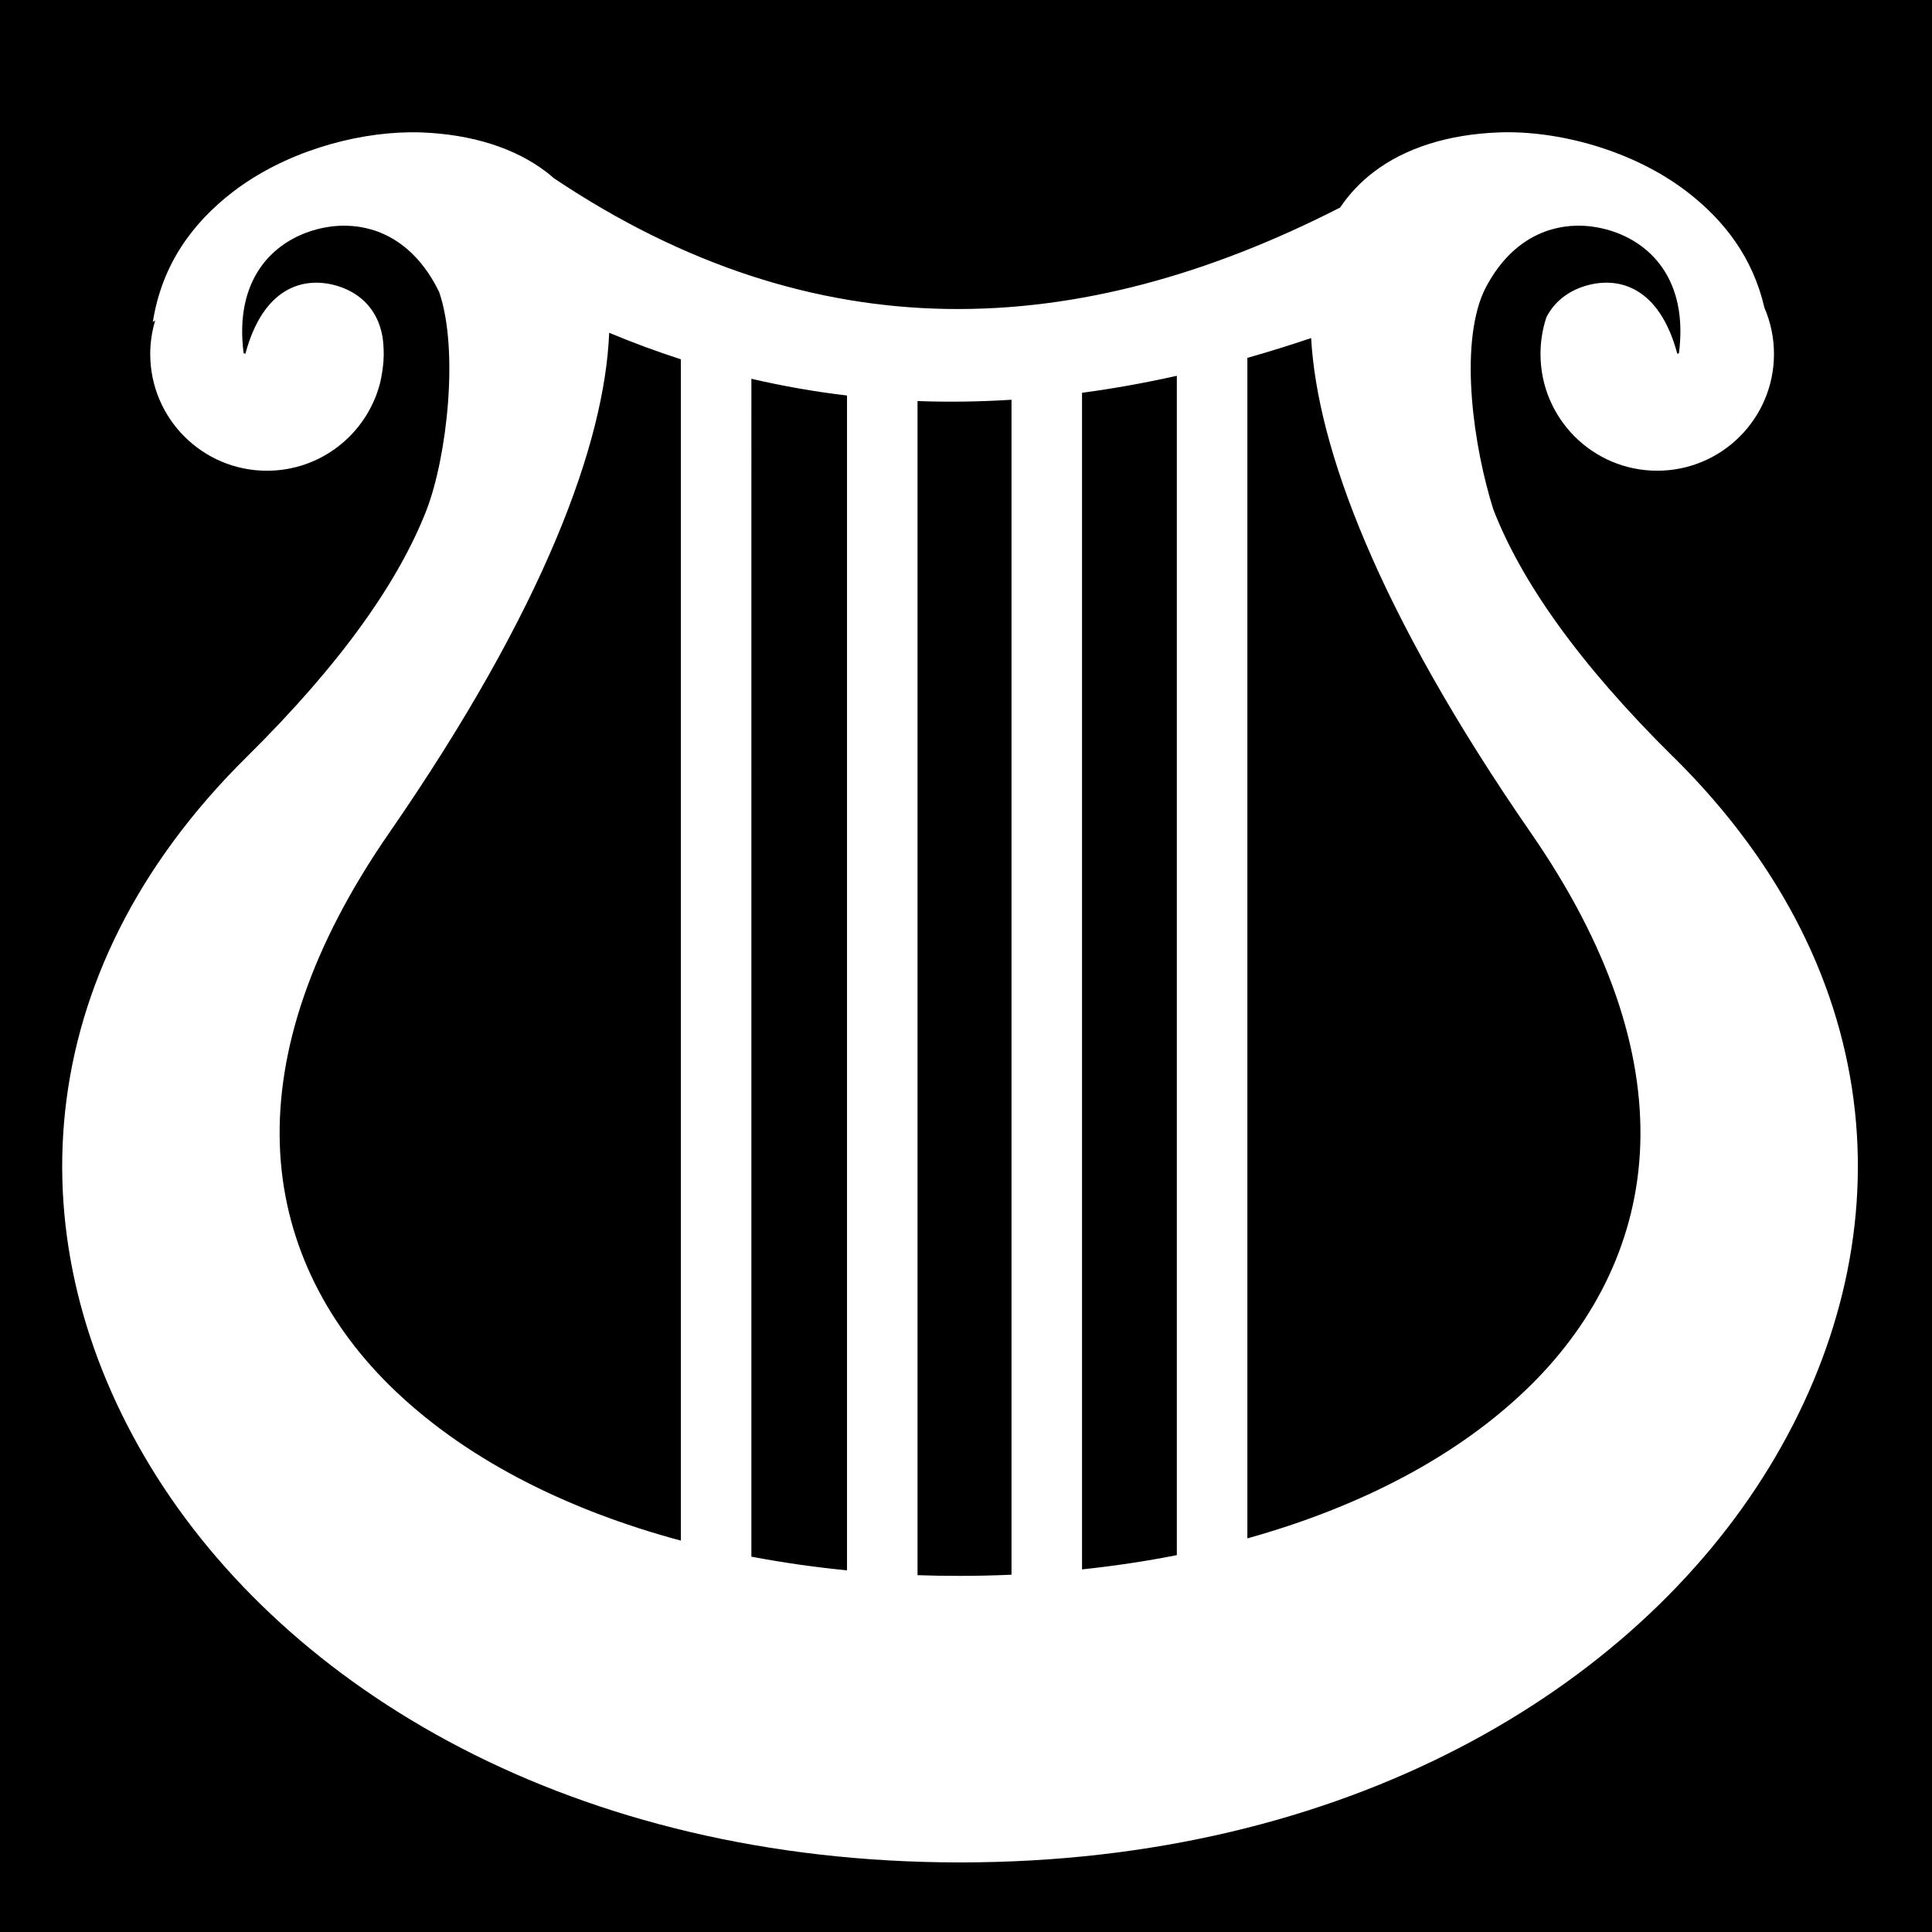 <svg xmlns="http://www.w3.org/2000/svg" viewBox="0 0 512 512"><path d="M0 0h512v512H0z"/><path fill="#fff" d="M108.656 35.063c-15.053.138-33.413 5.378-46.97 15.812-10.75 8.276-18.777 19.27-21.186 34.438.21-.126.414-.252.625-.376-.843 2.816-1.313 5.786-1.313 8.876 0 17.087 13.85 30.937 30.938 30.937 14.293 0 26.324-9.705 29.875-22.875.028-.115.067-.23.094-.344.48-2.082.768-4.042.905-5.843.025-.327.017-.65.03-.968.005-.126.03-.25.032-.376.007-.182-.002-.353 0-.53 0-1.526-.098-3.036-.312-4.5-1.367-8.018-6.778-12.156-12.594-13.72-8.527-2.293-19.055.637-23.75 18.156l-.468-.125C62.04 74.12 72.213 63.885 83.94 60.78c2.476-.654 5.053-1.005 7.656-.968 9.072.13 18.445 4.88 24.562 17.126.087.173.165.355.25.53 5.208 15.233 2.11 43.32-3.344 57.626-7.288 18.753-22.376 40.504-47.687 65.5C6.99 258.252 4 329.824 39.97 388.814 75.936 447.8 152.13 493.56 254.437 493.56c102.306 0 178.47-45.76 214.437-104.75 35.882-58.848 32.982-130.225-25-187.812l-.406-.406h-.033c-25.31-24.996-40.367-46.747-47.656-65.5-5.23-16.453-9.09-42.988-2.655-57.625.058-.128.128-.25.188-.376.025-.05.037-.106.062-.156 6.117-12.246 15.49-16.996 24.563-17.126 2.602-.037 5.18.314 7.656.97 11.724 3.102 21.87 13.337 19.344 32.843l-.438.125c-4.694-17.52-15.222-20.45-23.75-18.156-4.41 1.185-8.603 3.85-10.97 8.562-.012.04-.017.085-.03.125-.975 3.007-1.5 6.203-1.5 9.532 0 17.088 13.85 30.938 30.938 30.938 17.087 0 30.937-13.85 30.937-30.938 0-4.355-.907-8.49-2.53-12.25-3.058-13.244-10.598-23.112-20.44-30.687-14.458-11.13-34.39-16.363-49.936-15.78-13.378.5-24.85 4.108-33.22 10.53-3.412 2.617-6.383 5.702-8.844 9.375-69.455 35.508-138.89 38.75-208.344-7.75-.642-.557-1.29-1.105-1.968-1.625-8.37-6.422-19.843-10.03-33.22-10.53-.97-.037-1.964-.042-2.968-.032zm52.78 53.124c6.338 2.648 12.666 4.987 19 7.032v313.06c-30.732-8.258-57.886-22.005-77.374-41.31-17.1-16.94-28.077-38.626-28.906-63.595-.828-24.97 8.274-52.702 28.97-82.625 41.323-59.752 57.163-103.6 58.31-132.563zm186.033 1.407c1.6 28.97 17.593 72.37 58.25 131.156 20.693 29.923 29.796 57.656 28.967 82.625-.828 24.97-11.807 46.654-28.906 63.594-19.023 18.846-45.374 32.4-75.217 40.717V94.844c5.636-1.606 11.27-3.35 16.906-5.25zm-35.595 10v312.53c-8.21 1.63-16.606 2.878-25.125 3.782V104.094c8.376-1.122 16.75-2.63 25.125-4.5zm-112.75.78c8.45 1.97 16.894 3.442 25.344 4.44v311.342c-8.59-.84-17.057-2.05-25.345-3.625V100.376zm68.938 5.564v311.375c-4.54.198-9.088.312-13.657.312-3.76 0-7.506-.053-11.25-.188V106.28c8.293.314 16.614.18 24.906-.343z"/></svg>